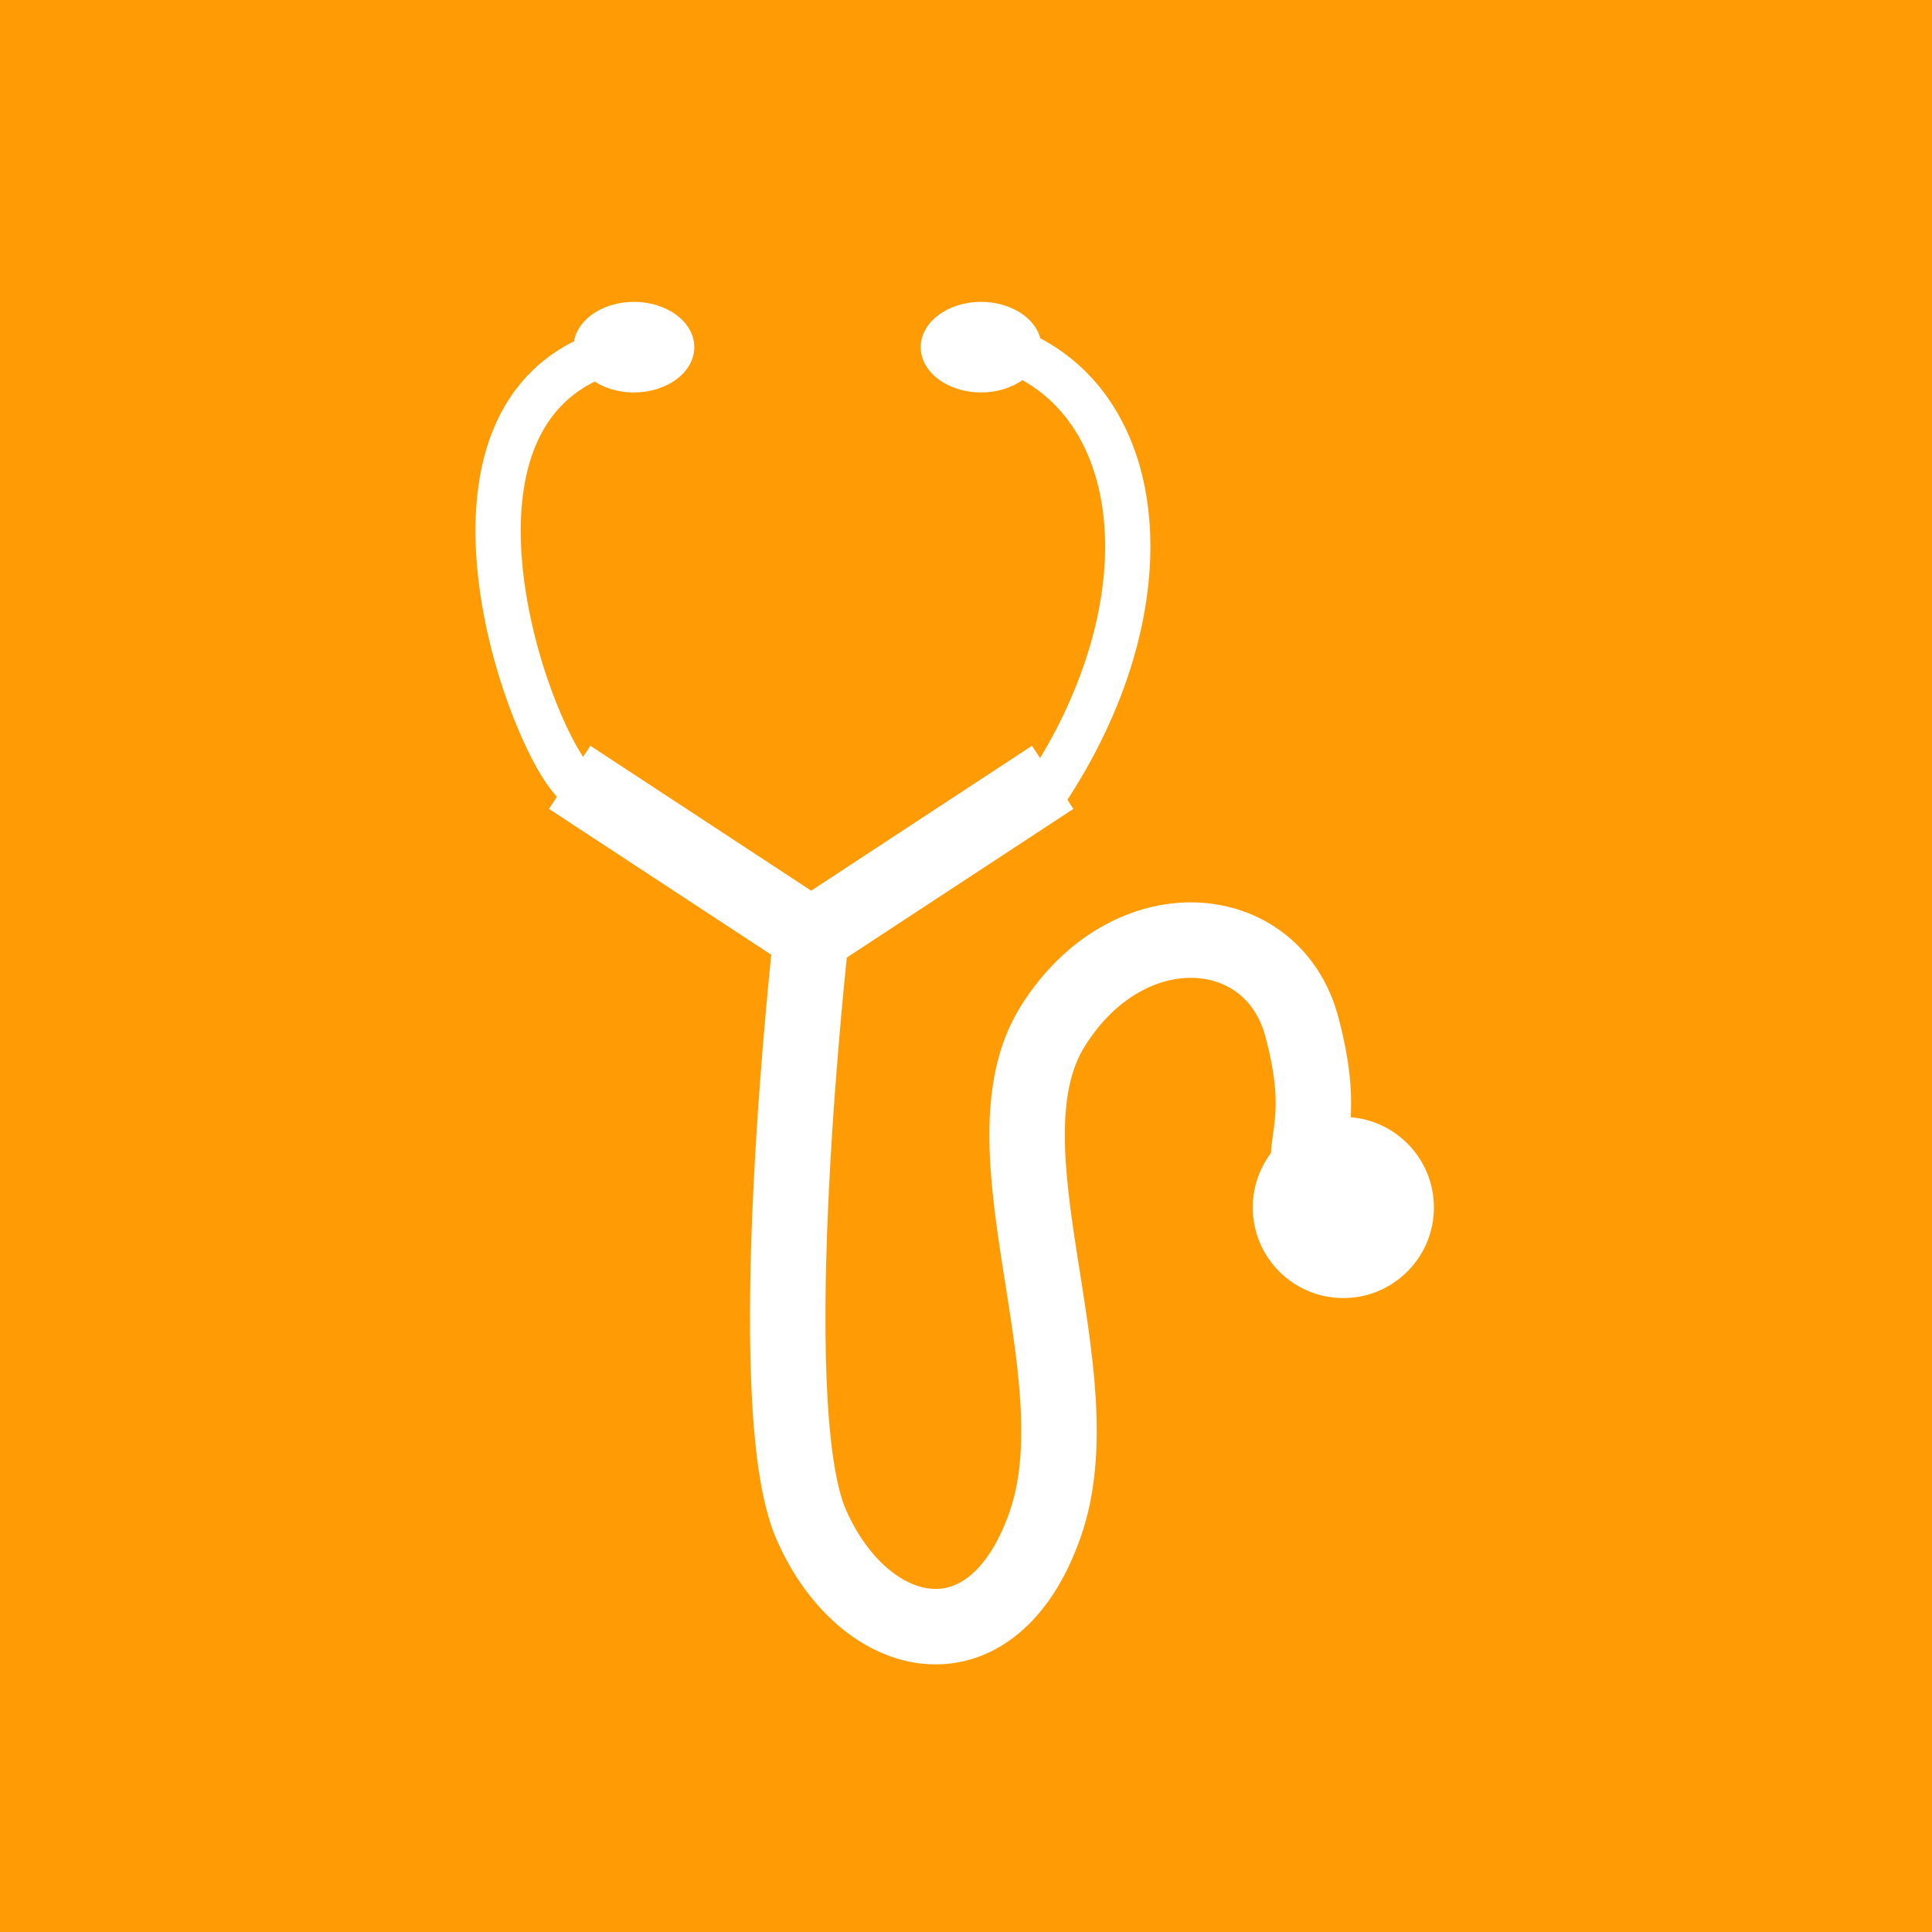 <svg width="128" height="128" viewBox="0 0 128 128" fill="none" xmlns="http://www.w3.org/2000/svg">
<rect width="128" height="128" fill="#FF9B05"/>
<path d="M37.744 51.5L53.744 62M53.744 62L69.744 51.5M53.744 62C53.744 62 50.244 93 53.744 101C57.244 109 65.744 111 69.244 101C72.744 91 64.744 76 69.744 68C74.744 60 84.3 60.767 86.244 68C88.189 75.233 85.647 75.981 87.244 79" stroke="white" stroke-width="5" stroke-linejoin="round"/>
<path d="M67.744 23.5C76.244 27.5 77.244 40.5 69.244 52.5" stroke="white" stroke-width="3"/>
<path d="M38.245 52C35.244 49.5 27.361 28.146 39.744 23.5" stroke="white" stroke-width="3"/>
<ellipse cx="42" cy="23" rx="4" ry="3" fill="white"/>
<ellipse cx="65" cy="23" rx="4" ry="3" fill="white"/>
<circle cx="89" cy="80" r="6" fill="white"/>
</svg>
